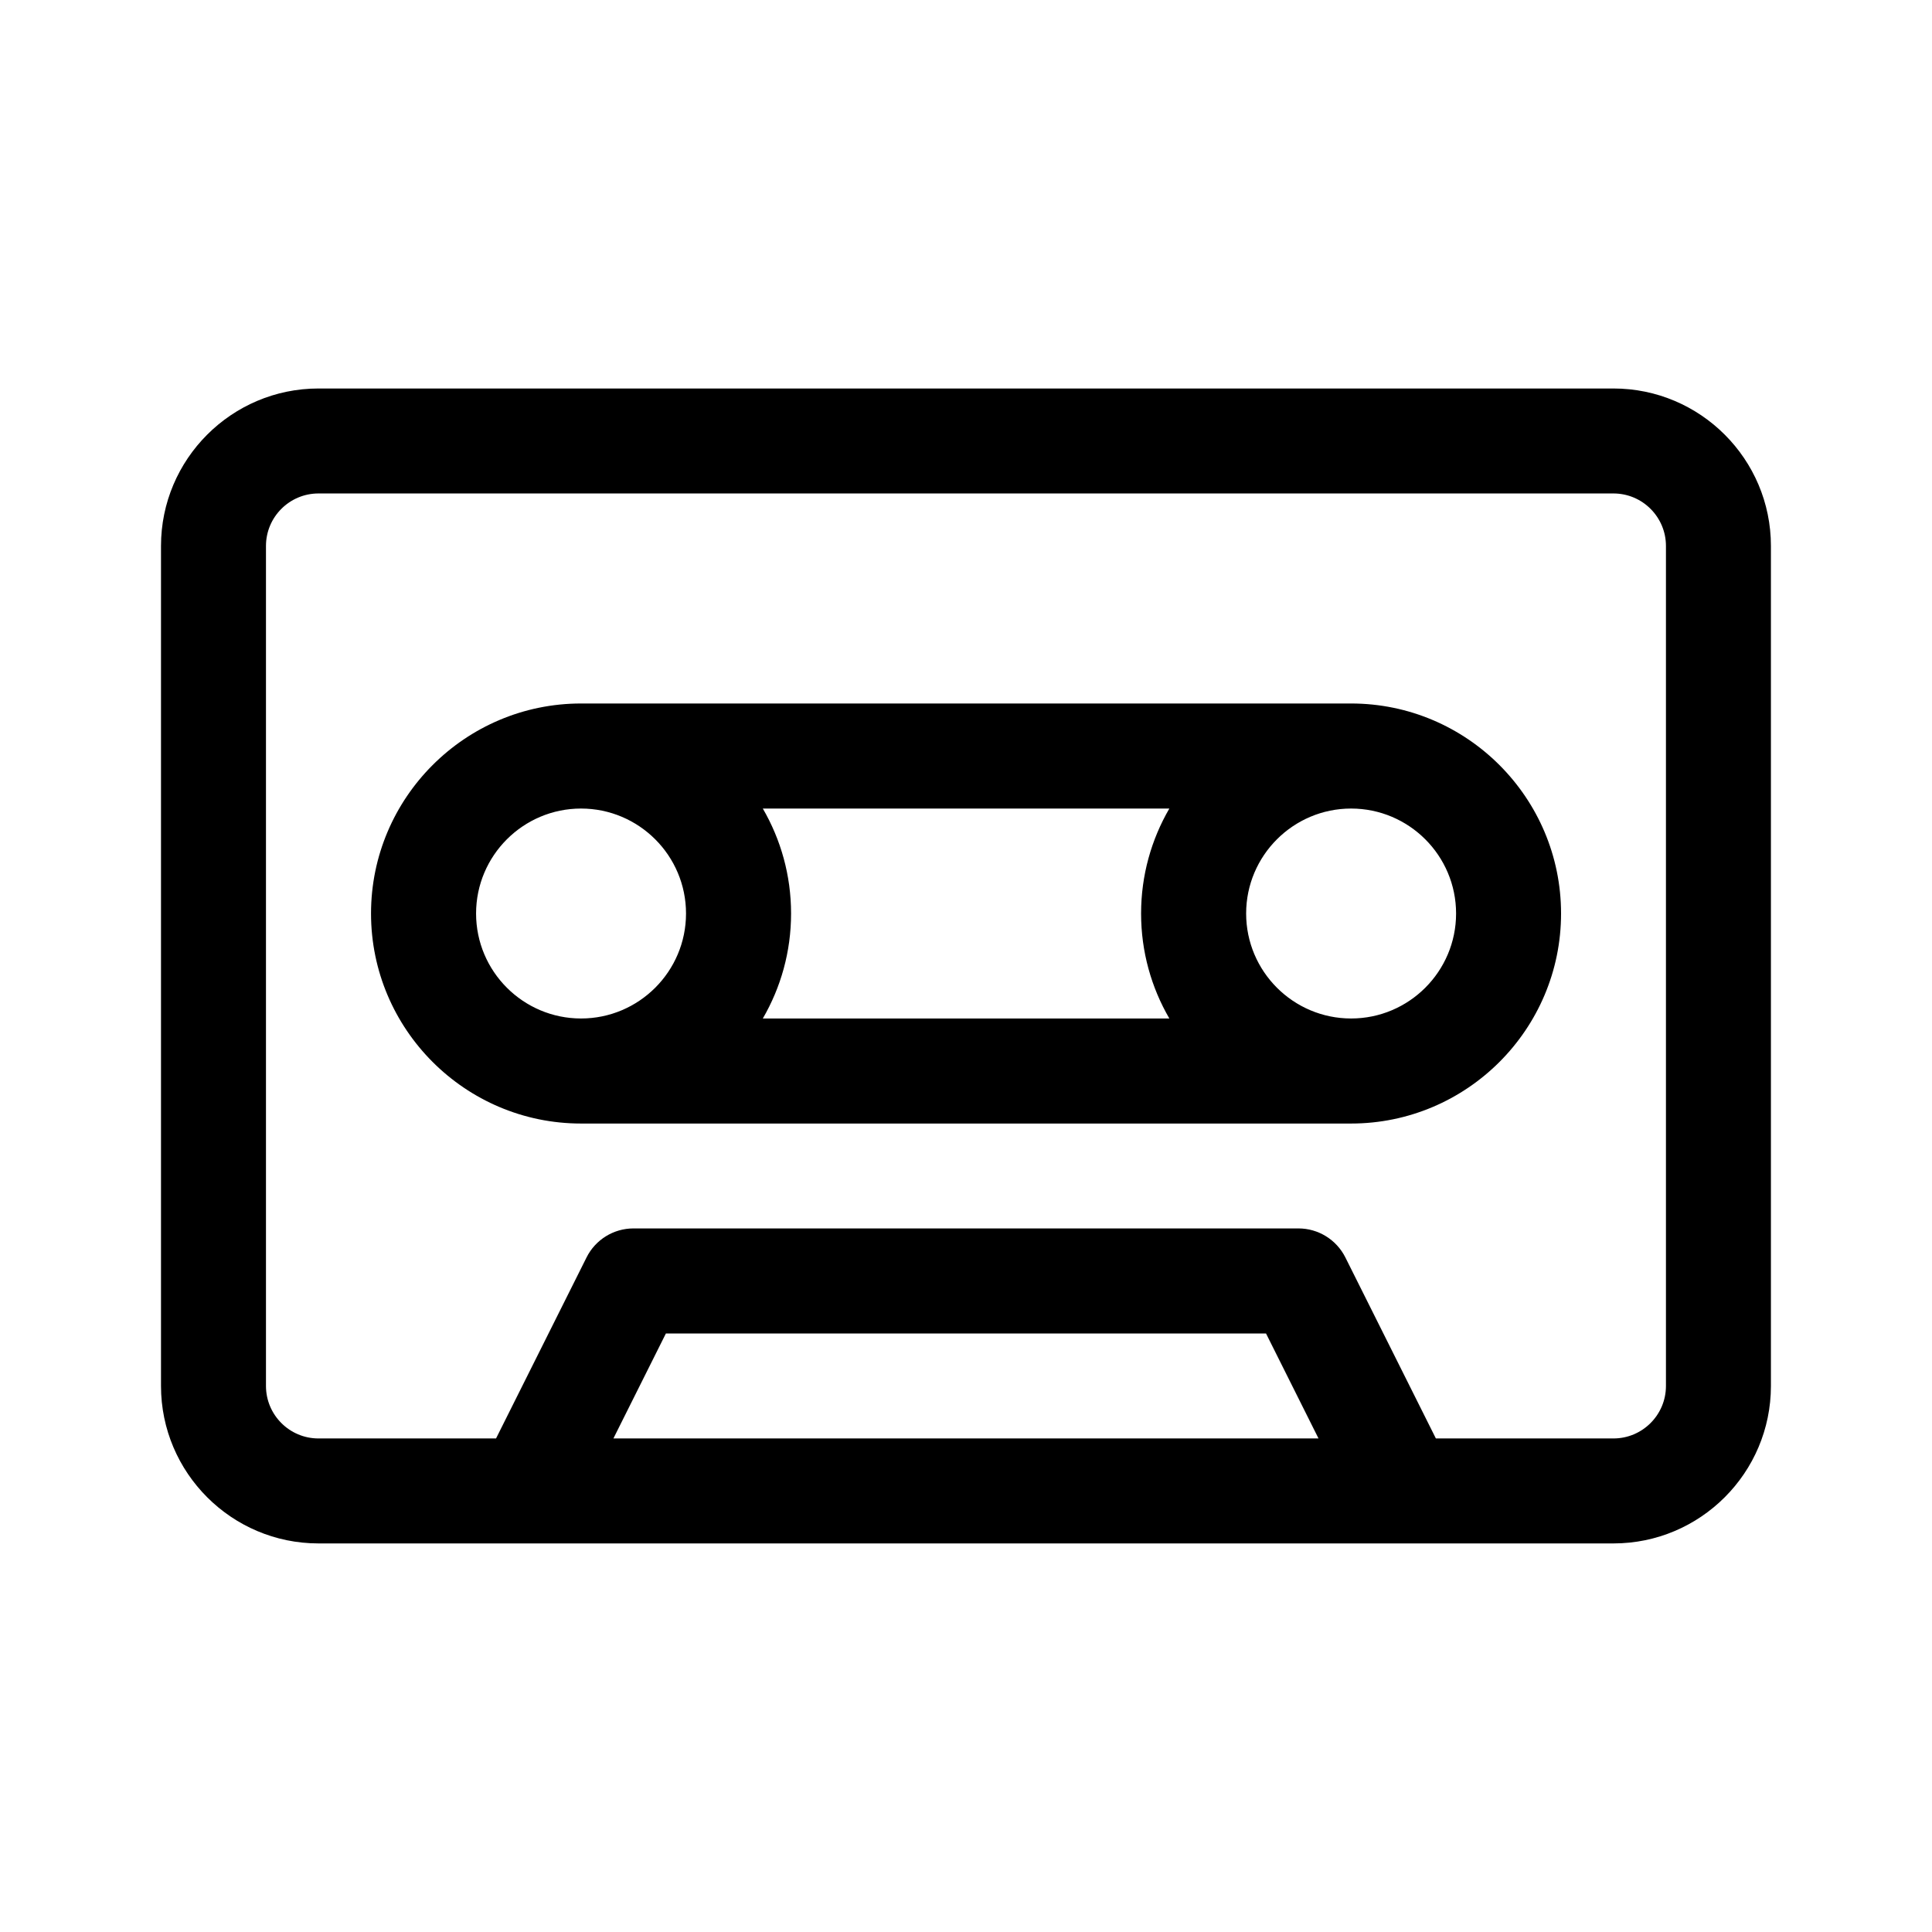 <?xml version="1.0" encoding="UTF-8"?>
<svg version="1.1" viewBox="0 0 24 24" xmlns="http://www.w3.org/2000/svg">
 <style type="text/css">.st0{fill:#FFFFFF;}
	.st1{fill:#8DC742;}</style>
 <path d="m20.043 4.826h-16.087c-1.079 0-1.956 0.878-1.956 1.956v10.435c0 1.079 0.878 1.956 1.956 1.956h16.087c1.079 0 1.956-0.878 1.956-1.956v-10.435c0-1.079-0.878-1.956-1.956-1.956zm-12.423 13.043 0.652-1.304h7.455l0.652 1.304zm13.075-0.652c0 0.36-0.293 0.652-0.652 0.652h-2.206l-1.124-2.248c-0.111-0.221-0.336-0.361-0.583-0.361h-8.261c-0.247 0-0.473 0.14-0.583 0.361l-1.124 2.248h-2.206c-0.36 0-0.652-0.293-0.652-0.652v-10.435c0-0.36 0.293-0.652 0.652-0.652h16.087c0.36 0 0.652 0.293 0.652 0.652z" stroke-width=".039"/>
 <path d="m16.783 8.739h-9.565c-1.438 0-2.609 1.17-2.609 2.609 0 1.438 1.17 2.609 2.609 2.609h9.565c1.438 0 2.609-1.17 2.609-2.609-3.9e-5 -1.438-1.17-2.609-2.609-2.609zm-9.565 3.913c-0.719 0-1.304-0.585-1.304-1.304 0-0.719 0.585-1.304 1.304-1.304 0.719 0 1.304 0.585 1.304 1.304 3.9e-5 0.719-0.585 1.304-1.304 1.304zm7.308 0h-5.05c0.223-0.384 0.351-0.829 0.351-1.304s-0.128-0.92-0.351-1.304h5.05c-0.223 0.384-0.351 0.829-0.351 1.304 0 0.475 0.128 0.92 0.351 1.304zm2.258 0c-0.719 0-1.304-0.585-1.304-1.304 0-0.719 0.585-1.304 1.304-1.304s1.304 0.585 1.304 1.304c0 0.719-0.585 1.304-1.304 1.304z" stroke-width=".039"/>
</svg>
